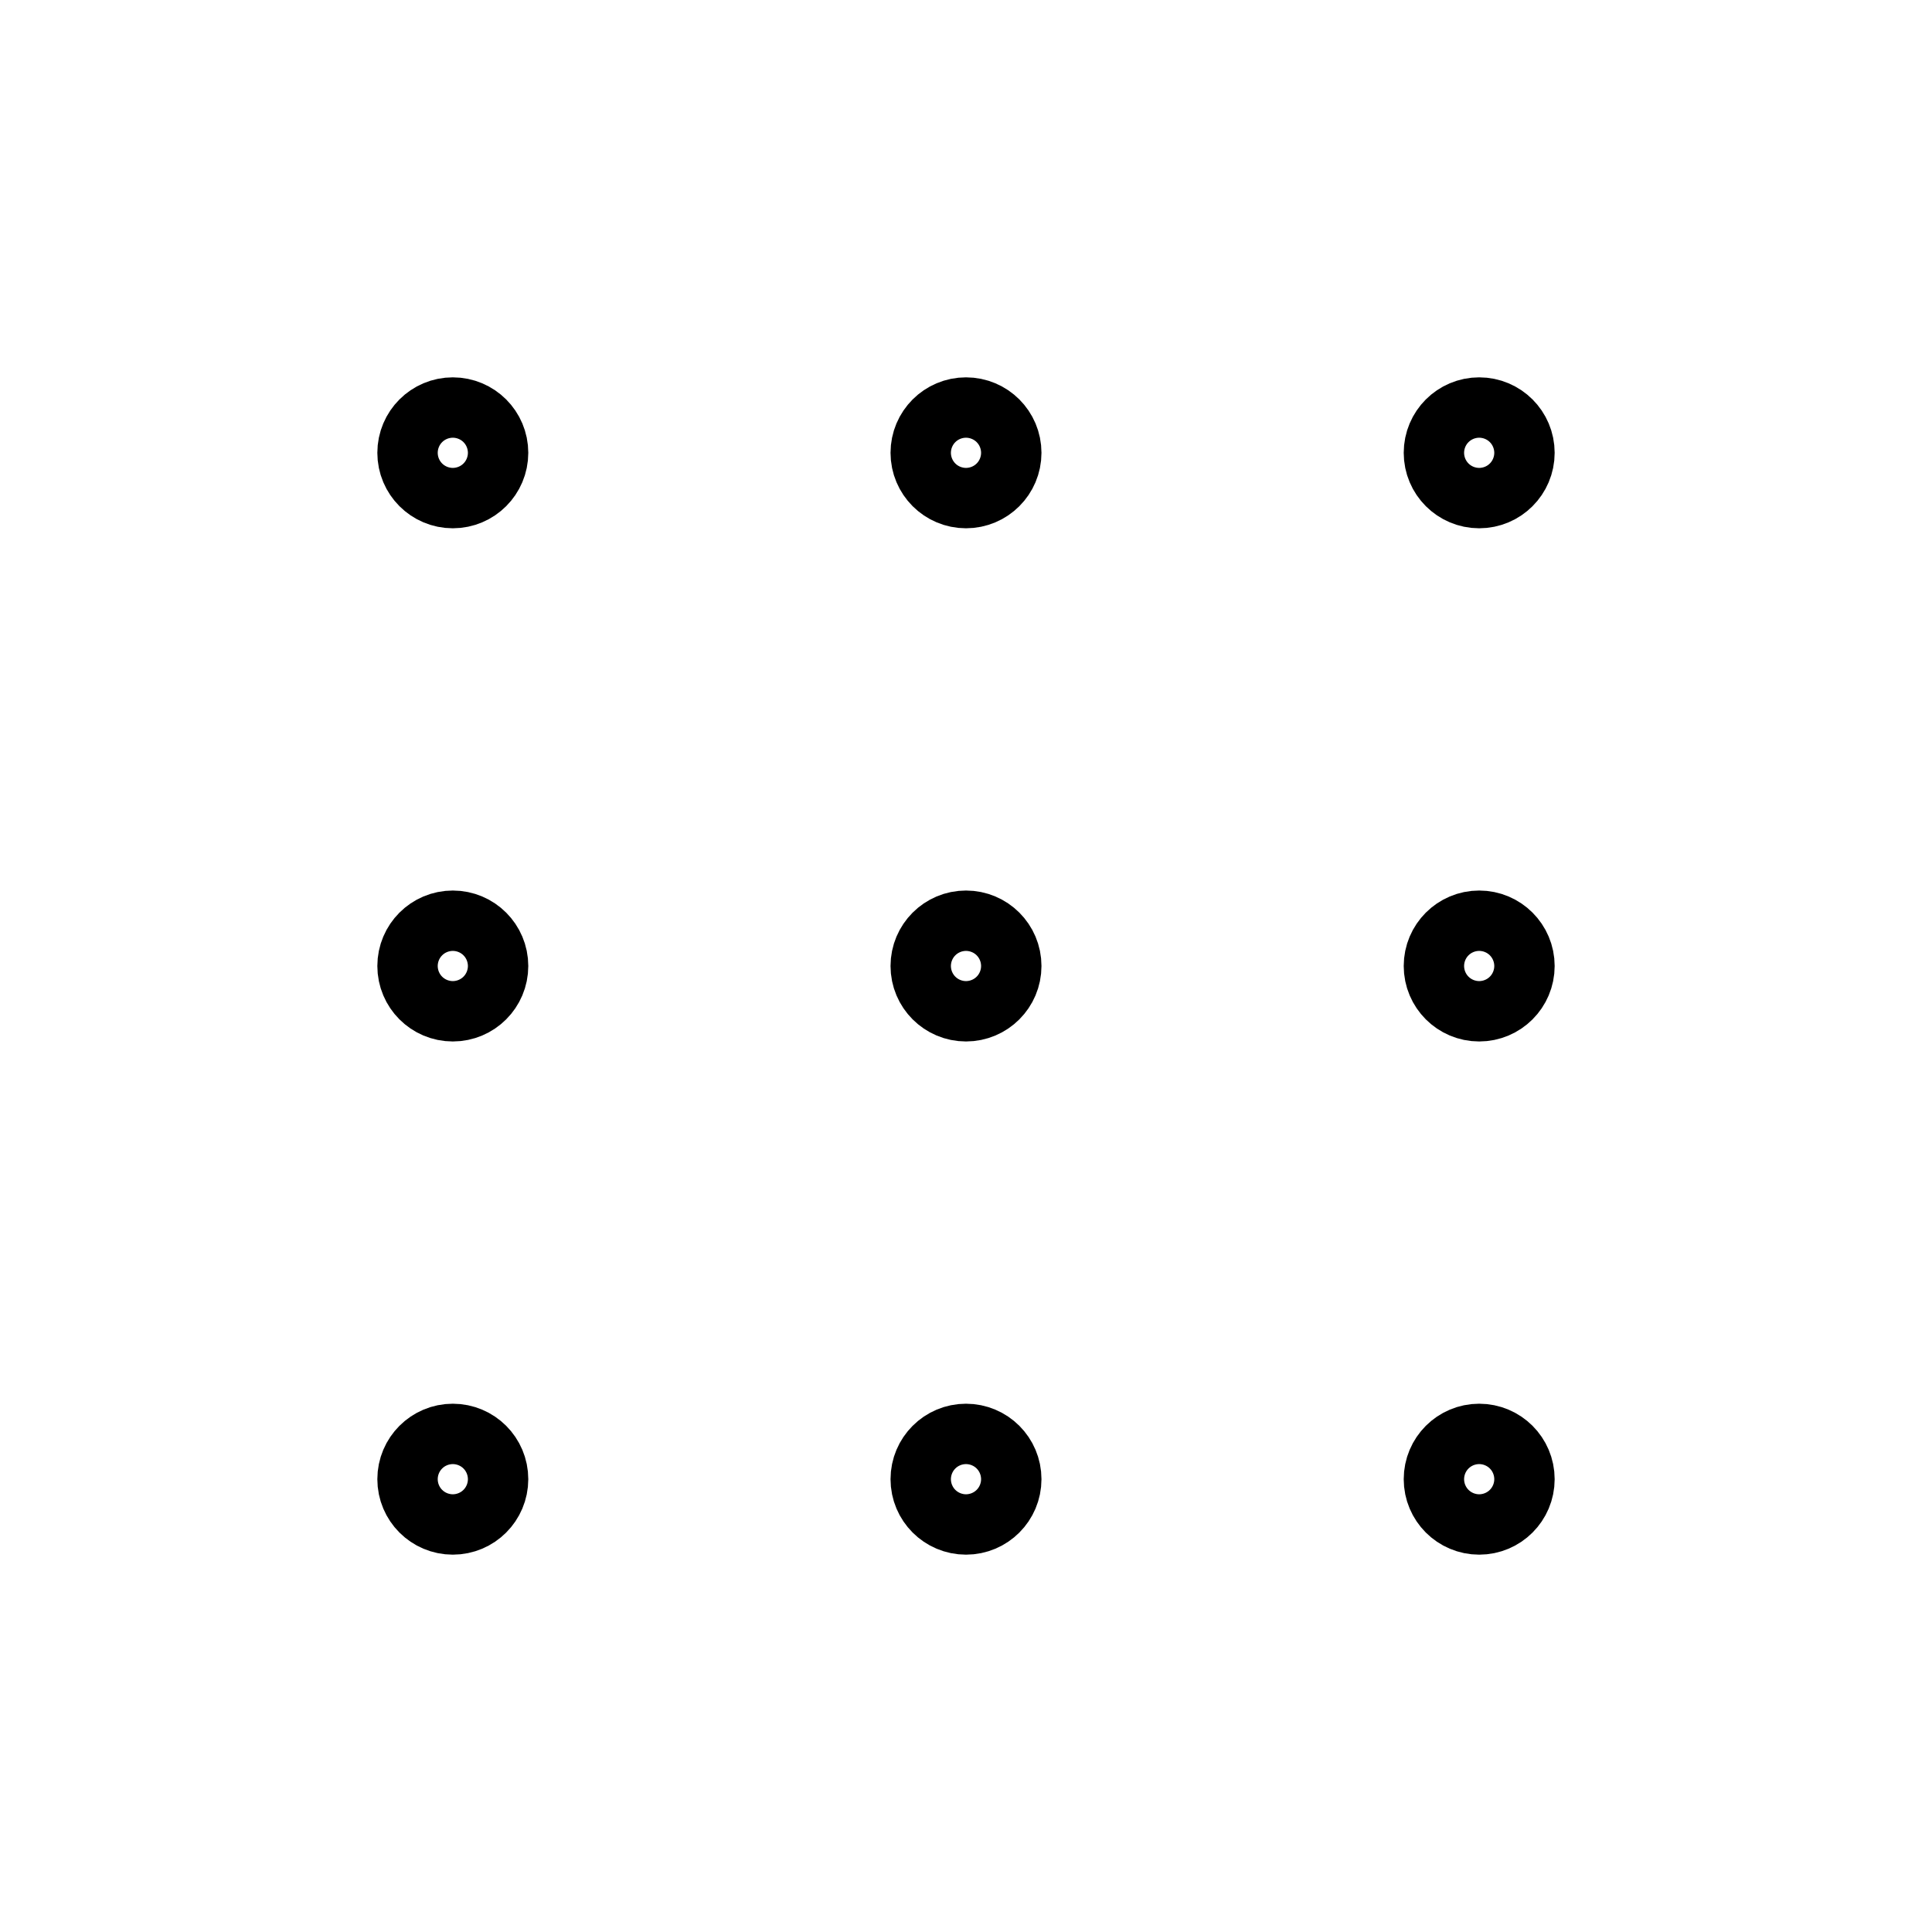 <svg id="Raw" xmlns="http://www.w3.org/2000/svg" viewBox="0 0 256 256">
  <rect width="256" height="256" fill="none"/>
  <circle cx="60" cy="60" r="4" fill="none" stroke="#000" stroke-linecap="round" stroke-linejoin="round" stroke-width="12"/>
  <circle cx="128" cy="60" r="4" fill="none" stroke="#000" stroke-linecap="round" stroke-linejoin="round" stroke-width="12"/>
  <circle cx="196" cy="60" r="4" fill="none" stroke="#000" stroke-linecap="round" stroke-linejoin="round" stroke-width="12"/>
  <circle cx="60" cy="196" r="4" fill="none" stroke="#000" stroke-linecap="round" stroke-linejoin="round" stroke-width="12"/>
  <circle cx="128" cy="196" r="4" fill="none" stroke="#000" stroke-linecap="round" stroke-linejoin="round" stroke-width="12"/>
  <circle cx="196" cy="196" r="4" fill="none" stroke="#000" stroke-linecap="round" stroke-linejoin="round" stroke-width="12"/>
  <circle cx="60" cy="128" r="4" fill="none" stroke="#000" stroke-linecap="round" stroke-linejoin="round" stroke-width="12"/>
  <circle cx="128" cy="128" r="4" fill="none" stroke="#000" stroke-linecap="round" stroke-linejoin="round" stroke-width="12"/>
  <circle cx="196" cy="128" r="4" fill="none" stroke="#000" stroke-linecap="round" stroke-linejoin="round" stroke-width="12"/>
</svg>
